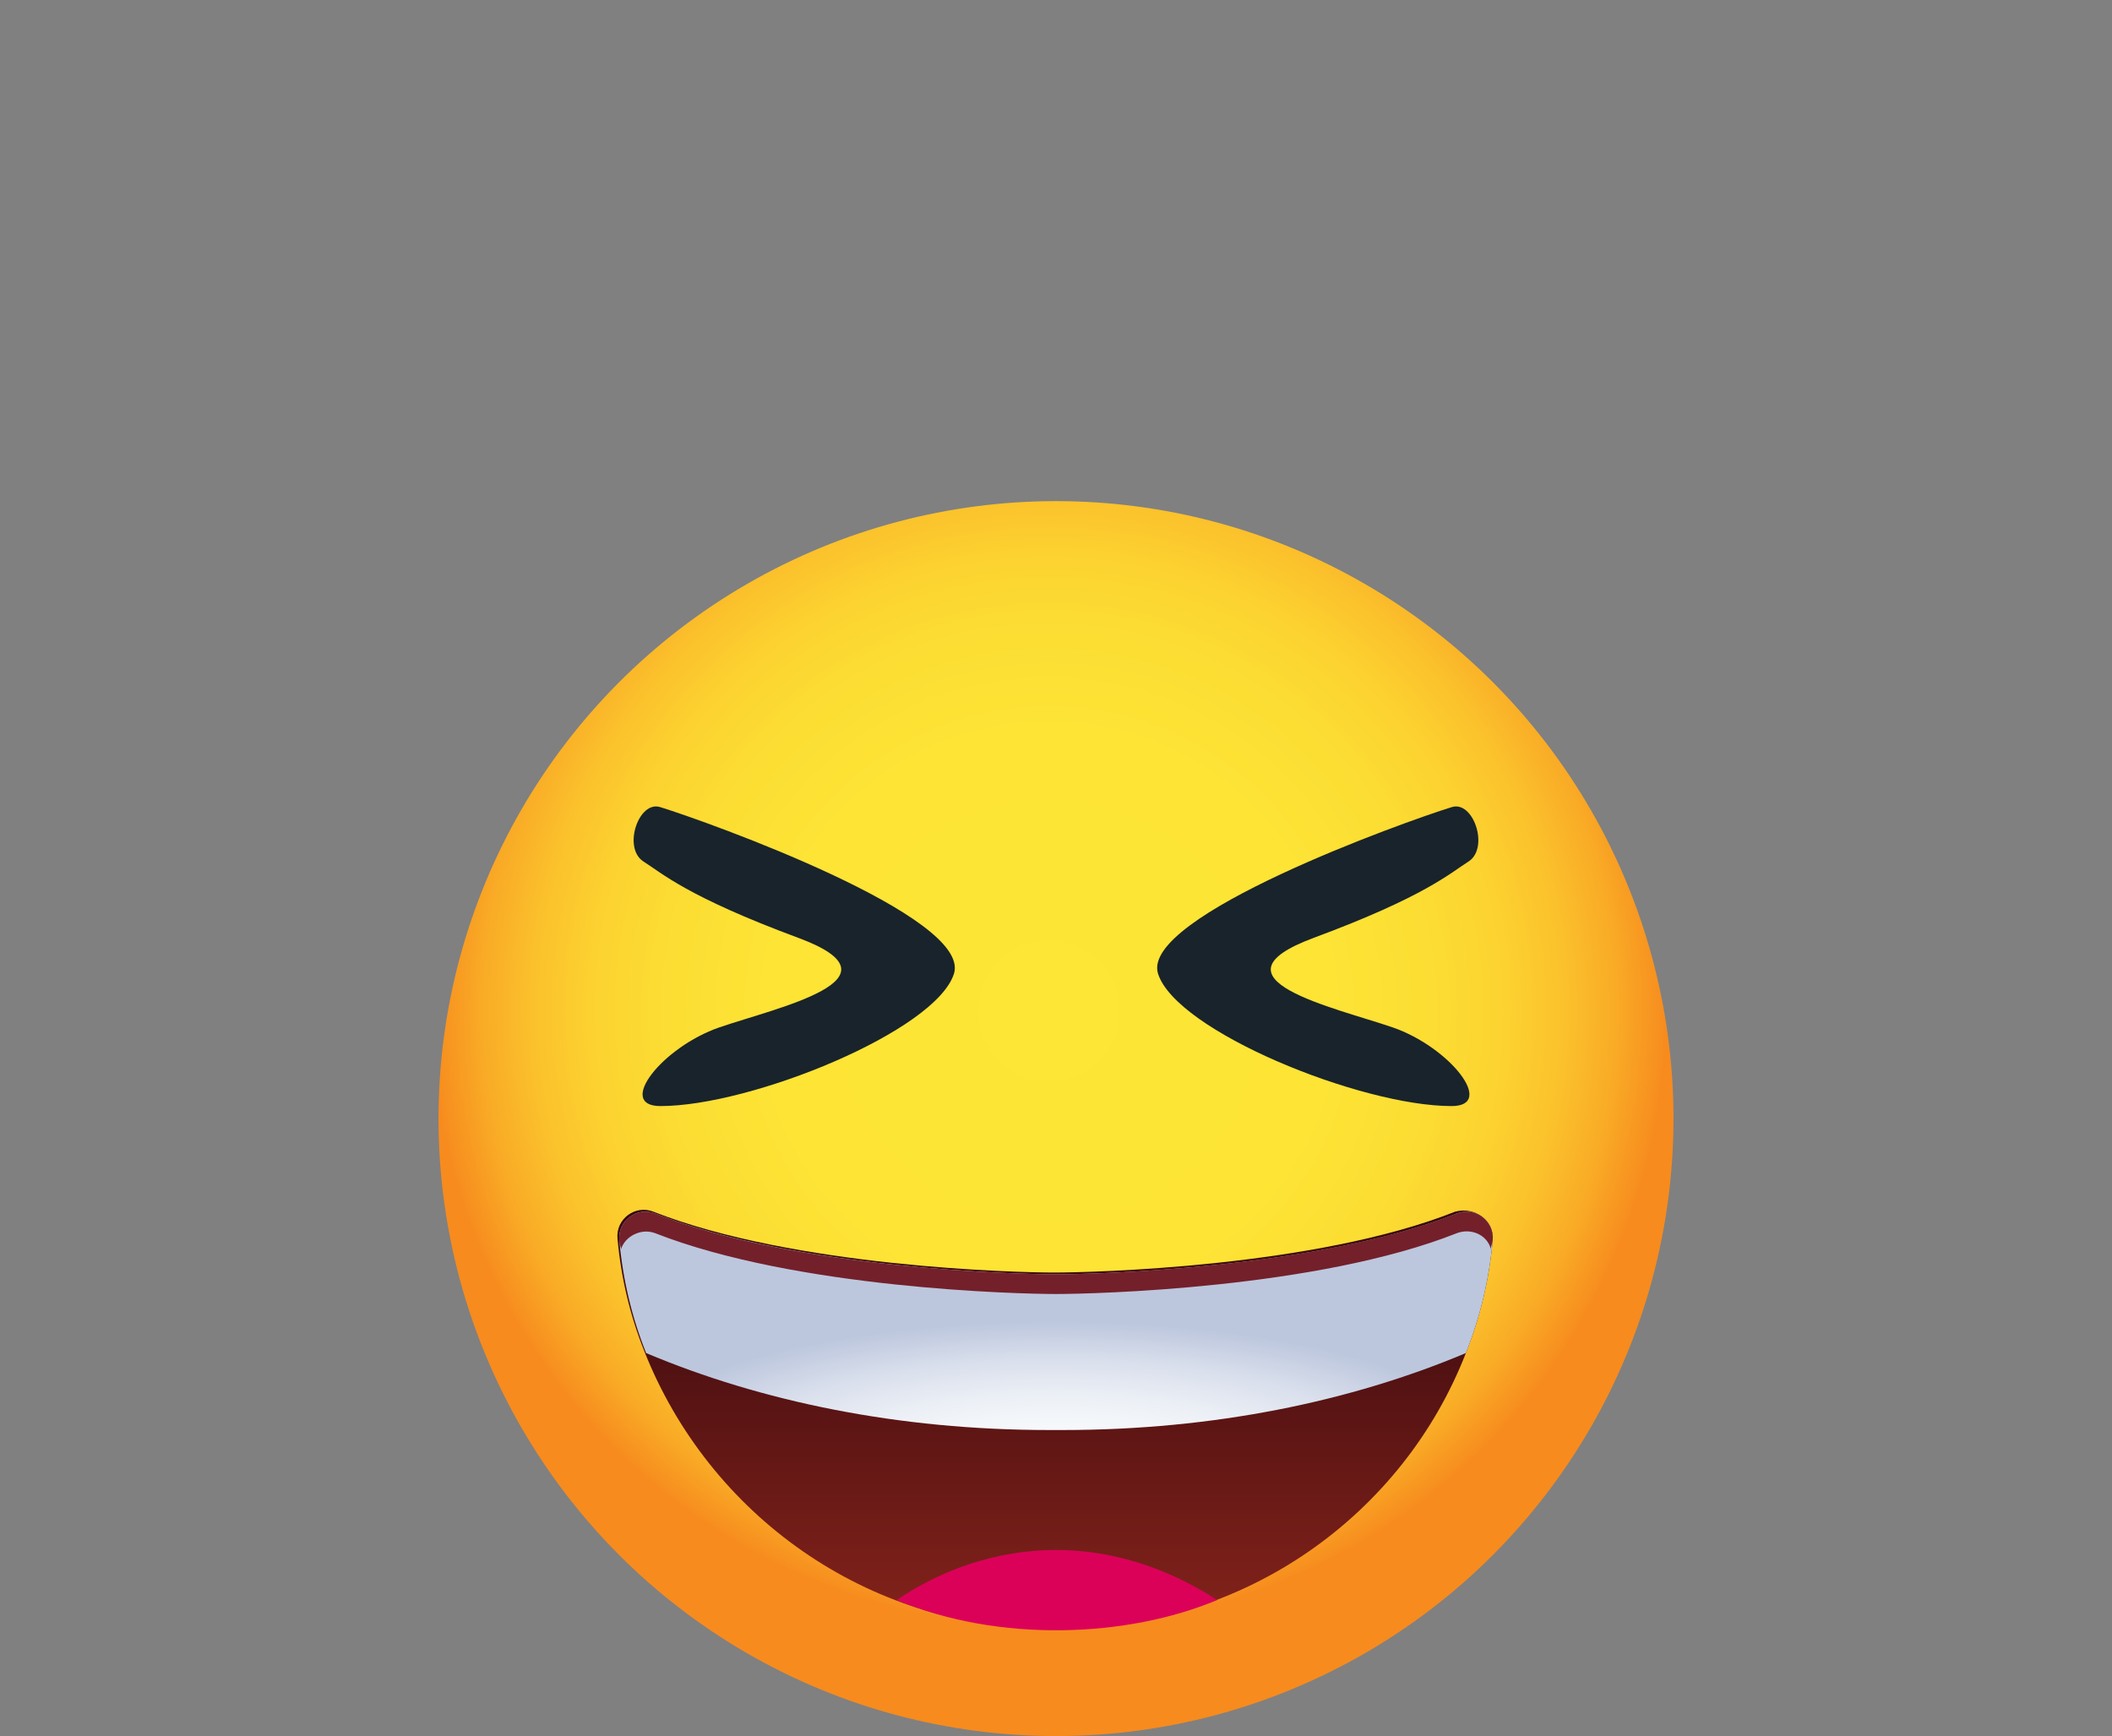 <?xml version="1.0" encoding="utf-8"?>
<!-- Generator: Adobe Illustrator 26.1.0, SVG Export Plug-In . SVG Version: 6.00 Build 0)  -->
<svg version="1.1" id="Ebene_1" xmlns="http://www.w3.org/2000/svg" xmlns:xlink="http://www.w3.org/1999/xlink" x="0px" y="0px"
	 width="118px" height="97px" viewBox="0 0 118 97" style="enable-background:new 0 0 118 97;" xml:space="preserve">
<rect x="0" y="0" width="118" height="97" fill="#808080" stroke="none"/>
<style type="text/css">
	.st0{fill:url(#SVGID_1_);}
	.st1{fill:#19232B;}
	.st2{fill:url(#SVGID_00000088109888951626465960000013163515814329111698_);}
	.st3{fill:url(#SVGID_00000060023769514230157810000014556173077999478716_);}
	.st4{fill:#73202B;}
	.st5{fill:#DB0159;}
</style>
<g>
	
		<radialGradient id="SVGID_1_" cx="58.612" cy="41.514" r="34.499" gradientTransform="matrix(1 0 0 -1 0 98)" gradientUnits="userSpaceOnUse">
		<stop  offset="0" style="stop-color:#FDE635"/>
		<stop  offset="0.458" style="stop-color:#FDE435"/>
		<stop  offset="0.623" style="stop-color:#FCDD33"/>
		<stop  offset="0.741" style="stop-color:#FCD230"/>
		<stop  offset="0.836" style="stop-color:#FBC12C"/>
		<stop  offset="0.918" style="stop-color:#F9AB26"/>
		<stop  offset="0.989" style="stop-color:#F7901F"/>
		<stop  offset="1" style="stop-color:#F78B1E"/>
	</radialGradient>
	<circle class="st0" cx="59" cy="62.5" r="34.5"/>
	<g>
		<path class="st1" d="M36.9,45.1c2.6,0.8,17.4,6.1,16.4,9.3S42,61.8,36.9,61.8c-2.5,0,0.1-3.3,3.3-4.4c3.2-1.1,10.6-2.7,4.4-5
			s-7.6-3.6-8.7-4.3C34.8,47.3,35.7,44.7,36.9,45.1z"/>
		<path class="st1" d="M81.1,45.1c-2.6,0.8-17.4,6.1-16.4,9.3s11.3,7.4,16.4,7.4c2.5,0-0.1-3.3-3.3-4.4c-3.2-1.1-10.6-2.7-4.4-5
			s7.6-3.6,8.7-4.3C83.2,47.3,82.3,44.7,81.1,45.1z"/>
	</g>
	<g>
		
			<linearGradient id="SVGID_00000008829224264361568850000009782218431201490105_" gradientUnits="userSpaceOnUse" x1="58.95" y1="7" x2="58.95" y2="30.354" gradientTransform="matrix(1 0 0 -1 0 98)">
			<stop  offset="0" style="stop-color:#85231B"/>
			<stop  offset="1" style="stop-color:#33070D"/>
		</linearGradient>
		<path style="fill:url(#SVGID_00000008829224264361568850000009782218431201490105_);" d="M83.4,69.3c-0.2,2.2-0.7,4.3-1.5,6.3
			C78.4,84.6,69.6,91,59.2,91h-0.5C48.4,91,39.6,84.6,36,75.5c-0.8-2-1.3-4.1-1.5-6.3c-0.1-1.1,1-1.9,2-1.5
			c7.9,3.1,20.3,3.4,22.4,3.4c2.1,0,14.6-0.3,22.4-3.4C82.4,67.4,83.5,68.2,83.4,69.3z"/>
		
			<radialGradient id="SVGID_00000091724474595767027230000004804949076570194875_" cx="59" cy="-17699.611" r="25.87" gradientTransform="matrix(1 0 0 -0.323 0 -5634.801)" gradientUnits="userSpaceOnUse">
			<stop  offset="0" style="stop-color:#FCFDFE"/>
			<stop  offset="0.255" style="stop-color:#F8FAFC"/>
			<stop  offset="0.502" style="stop-color:#ECF0F6"/>
			<stop  offset="0.746" style="stop-color:#D9DFEC"/>
			<stop  offset="0.987" style="stop-color:#BEC8DE"/>
			<stop  offset="1" style="stop-color:#BCC7DD"/>
		</radialGradient>
		<path style="fill:url(#SVGID_00000091724474595767027230000004804949076570194875_);" d="M83.4,69.3c-0.2,2.2-0.7,4.3-1.5,6.3
			c-6.4,2.7-14.1,4.3-22.5,4.3h-0.8c-8.4,0-16.1-1.6-22.5-4.3c-0.8-2-1.3-4.1-1.5-6.3c-0.1-1.1,1-1.9,2-1.5
			c7.9,3.1,20.3,3.4,22.4,3.4s14.6-0.3,22.4-3.4C82.4,67.4,83.5,68.2,83.4,69.3z"/>
	</g>
	<path class="st4" d="M36.6,68.9c7.9,3.1,20.3,3.4,22.4,3.4c2.1,0,14.6-0.3,22.4-3.4c0.8-0.3,1.7,0.1,1.9,0.9c0-0.2,0.1-0.4,0.1-0.5
		c0.1-1.1-1-1.9-2-1.5c-7.9,3.1-20.3,3.4-22.4,3.4c-2.1,0-14.6-0.3-22.4-3.4c-1-0.4-2.1,0.4-2,1.5c0,0.2,0.1,0.4,0.1,0.5
		C34.9,69.1,35.8,68.6,36.6,68.9z"/>
	<path class="st5" d="M68,89.4c-2.6-1.7-5.7-2.8-9-2.8s-6.4,1.1-8.9,2.8C55.8,91.8,63,91.5,68,89.4z"/>
</g>
</svg>
